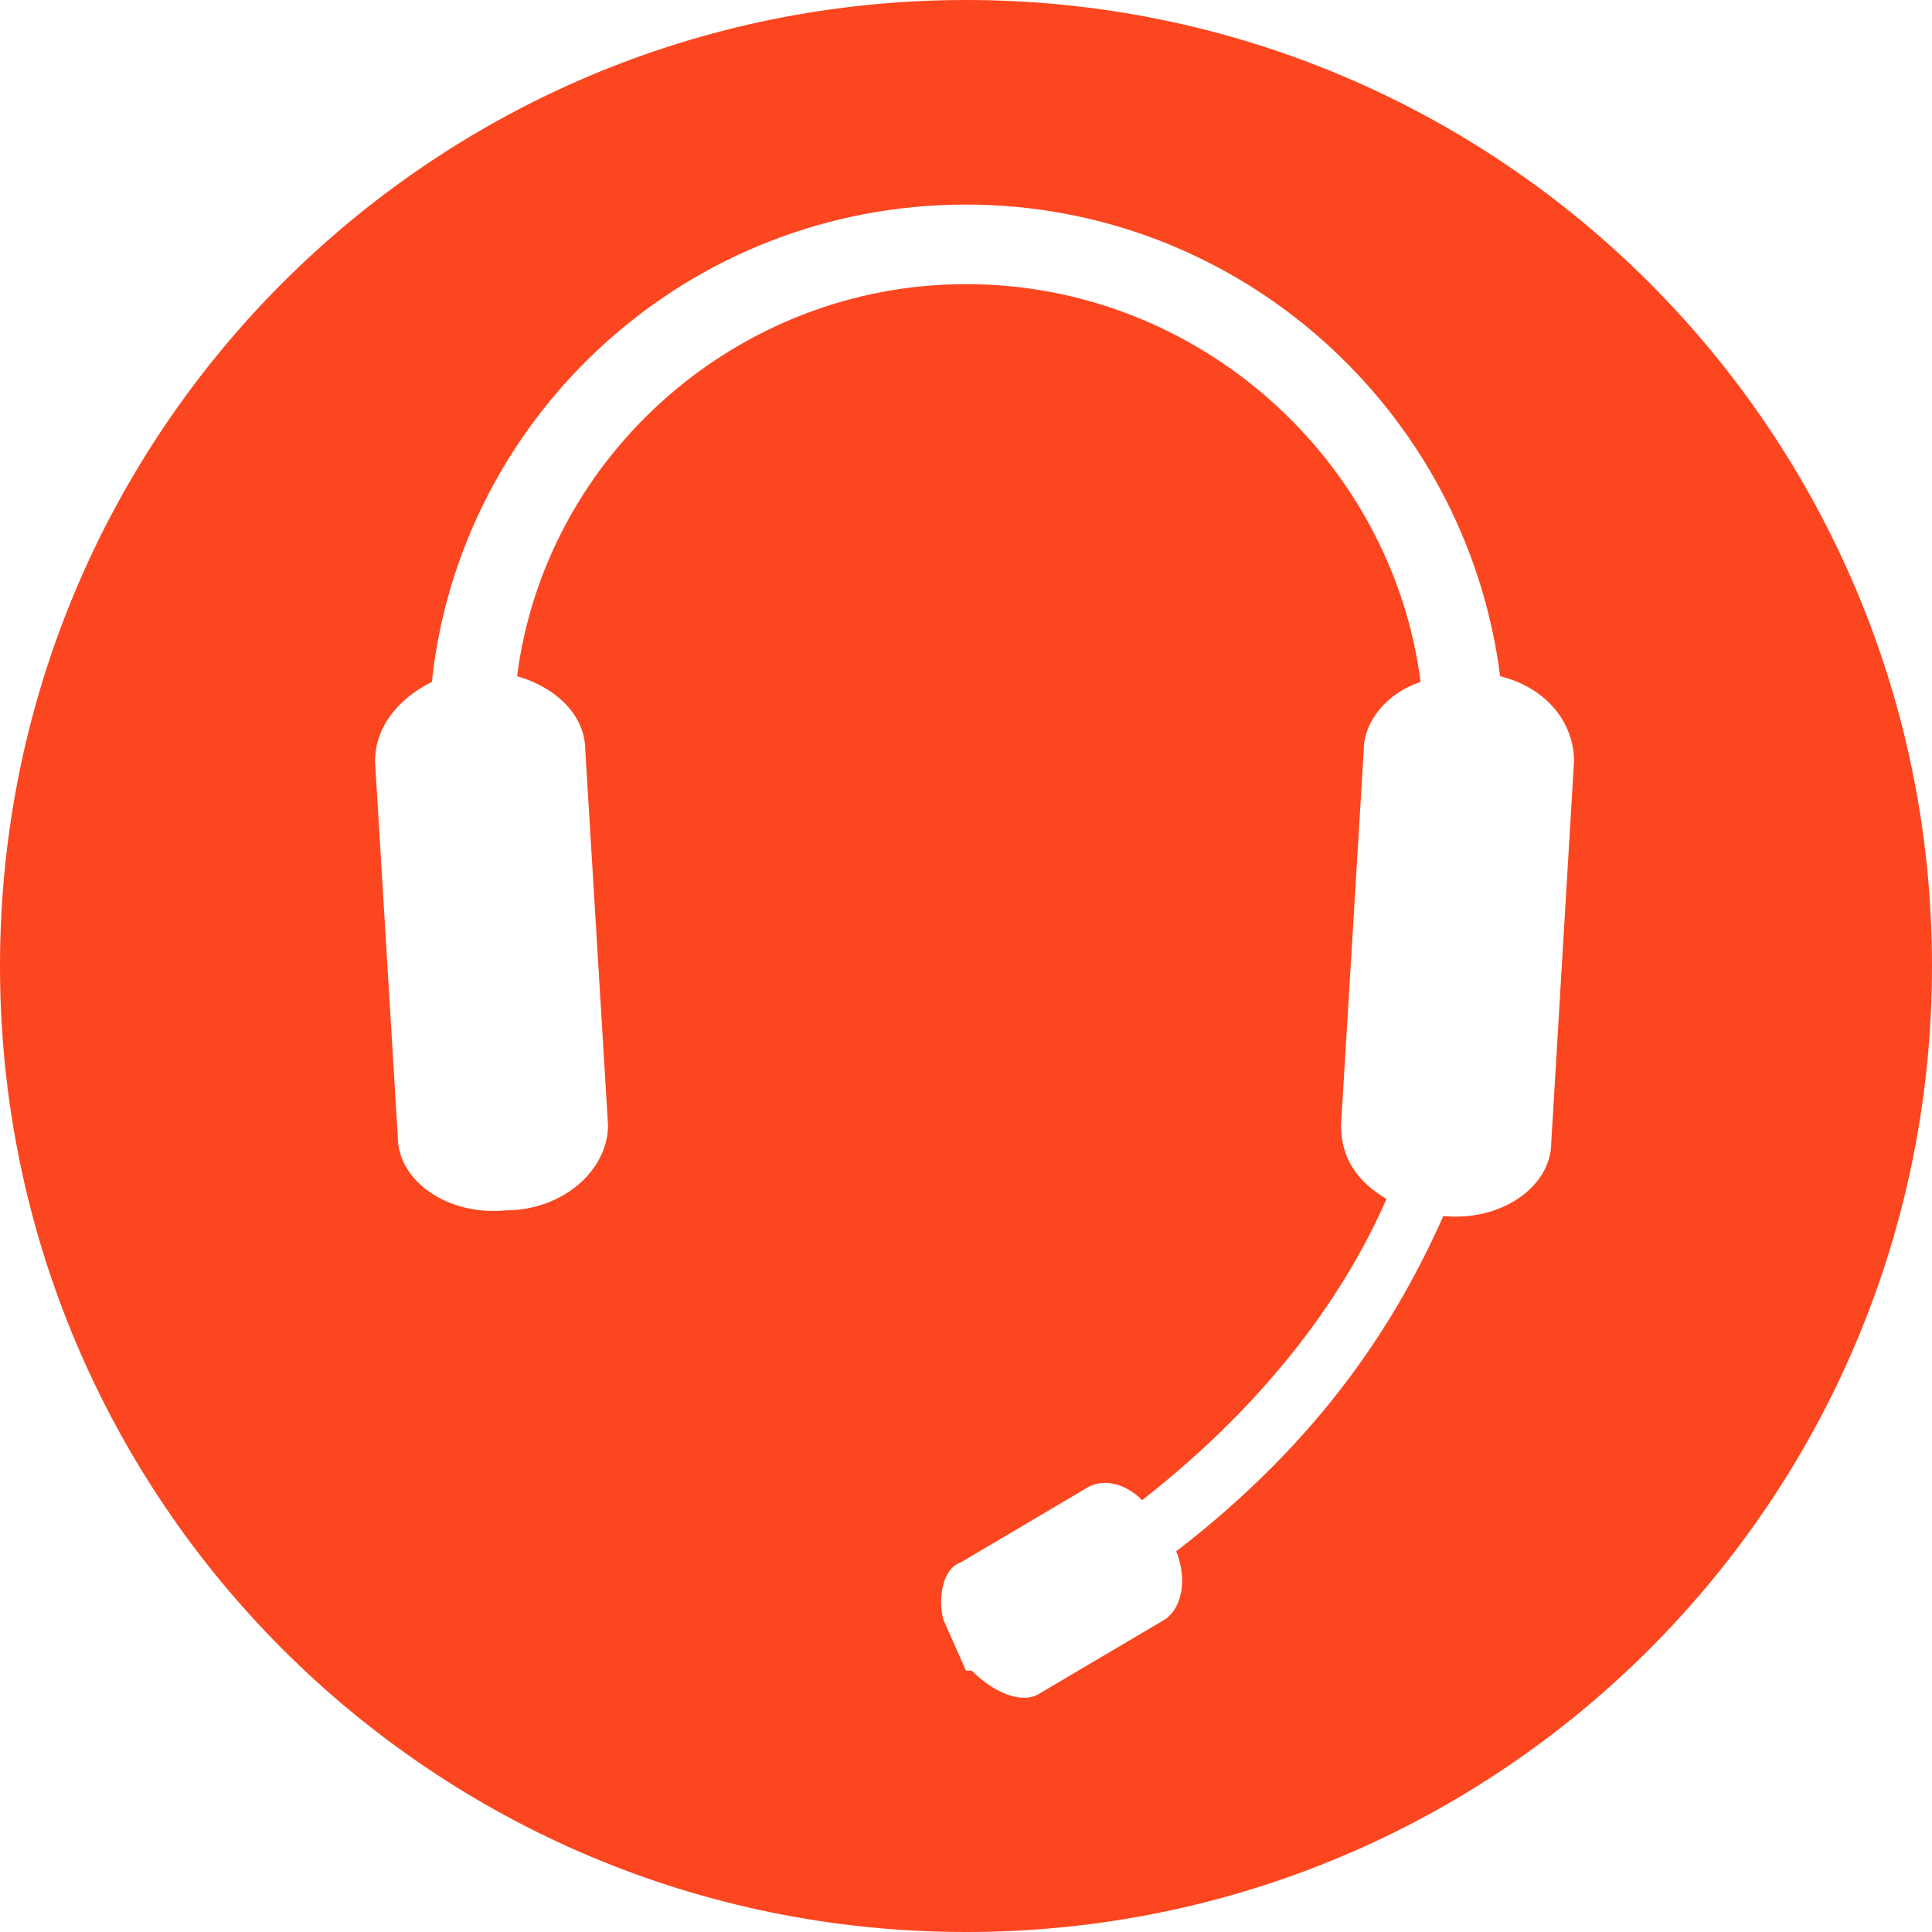 <?xml version="1.0" encoding="utf-8"?>
<!-- Generator: Adobe Illustrator 20.0.0, SVG Export Plug-In . SVG Version: 6.00 Build 0)  -->
<svg version="1.1" baseProfile="basic" id="Слой_1"
	 xmlns="http://www.w3.org/2000/svg" xmlns:xlink="http://www.w3.org/1999/xlink" x="0px" y="0px" width="34px" height="34px"
	 viewBox="0 0 34 34" xml:space="preserve">
<path fill="#FB461F" d="M17,0C7.6,0,0,7.6,0,17c0,9.4,7.6,17,17,17s17-7.6,17-17C34,7.6,26.4,0,17,0z M27.3,20.1
	c0,0.8-0.9,1.4-1.9,1.3c0,0,0,0,0,0c-0.8,1.8-2.1,3.9-4.7,5.9c0.2,0.5,0.1,1-0.2,1.2l-2.2,1.3c-0.3,0.2-0.8,0-1.2-0.4
	c0,0-0.1,0-0.1,0l-0.4-0.9c0,0,0,0,0,0c-0.1-0.4,0-0.9,0.3-1l2.2-1.3c0.3-0.2,0.7-0.1,1,0.2c2.3-1.8,3.6-3.7,4.3-5.3
	c-0.5-0.3-0.8-0.7-0.8-1.3l0.4-6.6c0-0.5,0.4-1,1-1.2c-0.5-3.9-3.9-7-8-7c-4,0-7.4,3-7.9,6.9c0.7,0.2,1.2,0.7,1.2,1.3l0.4,6.6
	c0,0.8-0.8,1.5-1.8,1.5c-1,0.1-1.9-0.5-1.9-1.3l-0.4-6.6c0-0.6,0.4-1.1,1-1.4c0.5-4.7,4.5-8.4,9.4-8.4c4.8,0,8.8,3.6,9.4,8.3
	c0.8,0.2,1.3,0.8,1.3,1.5L27.3,20.1z"/>
</svg>
